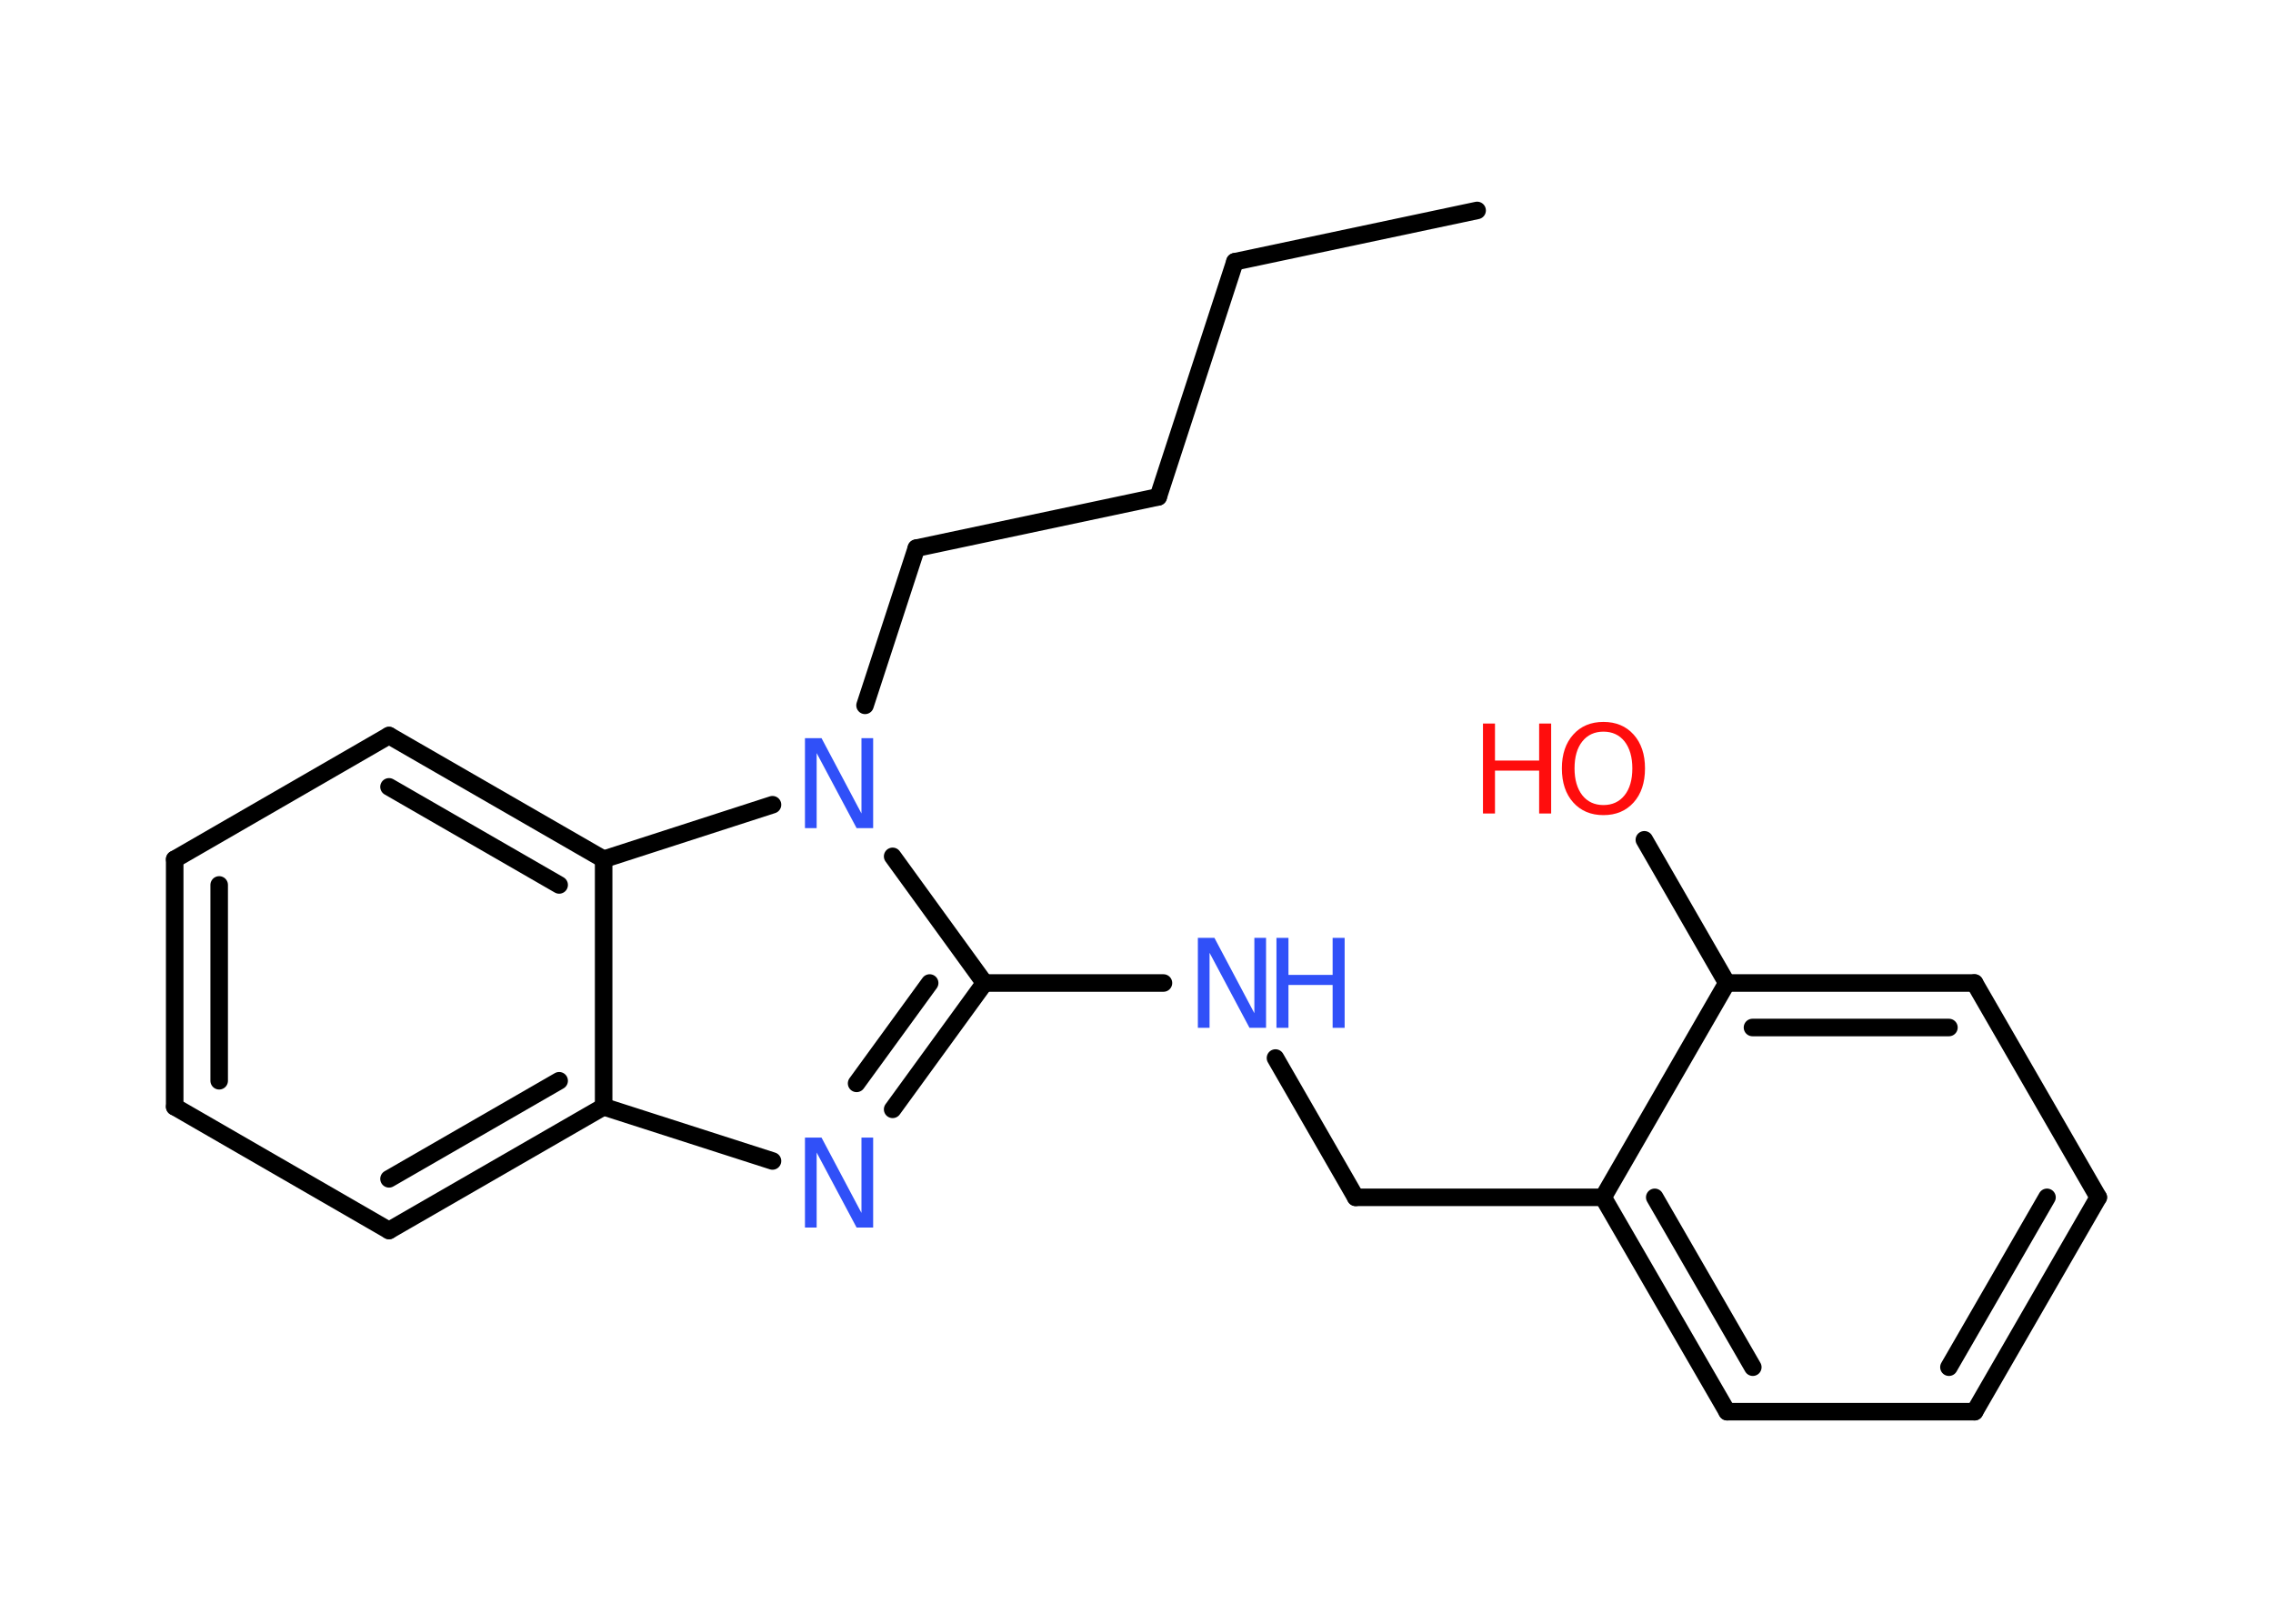 <?xml version='1.0' encoding='UTF-8'?>
<!DOCTYPE svg PUBLIC "-//W3C//DTD SVG 1.1//EN" "http://www.w3.org/Graphics/SVG/1.1/DTD/svg11.dtd">
<svg version='1.2' xmlns='http://www.w3.org/2000/svg' xmlns:xlink='http://www.w3.org/1999/xlink' width='70.0mm' height='50.0mm' viewBox='0 0 70.0 50.0'>
  <desc>Generated by the Chemistry Development Kit (http://github.com/cdk)</desc>
  <g stroke-linecap='round' stroke-linejoin='round' stroke='#000000' stroke-width='.54' fill='#3050F8'>
    <rect x='.0' y='.0' width='70.0' height='50.0' fill='#FFFFFF' stroke='none'/>
    <g id='mol1' class='mol'>
      <line id='mol1bnd1' class='bond' x1='45.49' y1='6.48' x2='38.03' y2='8.06'/>
      <line id='mol1bnd2' class='bond' x1='38.03' y1='8.06' x2='35.67' y2='15.3'/>
      <line id='mol1bnd3' class='bond' x1='35.67' y1='15.3' x2='28.22' y2='16.88'/>
      <line id='mol1bnd4' class='bond' x1='28.22' y1='16.88' x2='26.64' y2='21.72'/>
      <line id='mol1bnd5' class='bond' x1='27.49' y1='26.37' x2='30.32' y2='30.27'/>
      <line id='mol1bnd6' class='bond' x1='30.32' y1='30.27' x2='35.83' y2='30.27'/>
      <line id='mol1bnd7' class='bond' x1='39.28' y1='32.58' x2='41.75' y2='36.87'/>
      <line id='mol1bnd8' class='bond' x1='41.75' y1='36.87' x2='49.37' y2='36.87'/>
      <g id='mol1bnd9' class='bond'>
        <line x1='49.37' y1='36.87' x2='53.19' y2='43.47'/>
        <line x1='50.96' y1='36.87' x2='53.98' y2='42.1'/>
      </g>
      <line id='mol1bnd10' class='bond' x1='53.19' y1='43.47' x2='60.81' y2='43.47'/>
      <g id='mol1bnd11' class='bond'>
        <line x1='60.81' y1='43.47' x2='64.62' y2='36.87'/>
        <line x1='60.02' y1='42.1' x2='63.04' y2='36.87'/>
      </g>
      <line id='mol1bnd12' class='bond' x1='64.62' y1='36.87' x2='60.81' y2='30.27'/>
      <g id='mol1bnd13' class='bond'>
        <line x1='60.81' y1='30.27' x2='53.18' y2='30.27'/>
        <line x1='60.02' y1='31.64' x2='53.97' y2='31.64'/>
      </g>
      <line id='mol1bnd14' class='bond' x1='49.37' y1='36.87' x2='53.18' y2='30.27'/>
      <line id='mol1bnd15' class='bond' x1='53.18' y1='30.27' x2='50.64' y2='25.86'/>
      <g id='mol1bnd16' class='bond'>
        <line x1='27.49' y1='34.16' x2='30.32' y2='30.27'/>
        <line x1='26.38' y1='33.36' x2='28.63' y2='30.27'/>
      </g>
      <line id='mol1bnd17' class='bond' x1='23.79' y1='35.75' x2='18.59' y2='34.08'/>
      <g id='mol1bnd18' class='bond'>
        <line x1='11.98' y1='37.89' x2='18.59' y2='34.08'/>
        <line x1='11.98' y1='36.3' x2='17.22' y2='33.28'/>
      </g>
      <line id='mol1bnd19' class='bond' x1='11.98' y1='37.89' x2='5.38' y2='34.08'/>
      <g id='mol1bnd20' class='bond'>
        <line x1='5.38' y1='26.46' x2='5.38' y2='34.08'/>
        <line x1='6.75' y1='27.25' x2='6.75' y2='33.28'/>
      </g>
      <line id='mol1bnd21' class='bond' x1='5.38' y1='26.46' x2='11.98' y2='22.65'/>
      <g id='mol1bnd22' class='bond'>
        <line x1='18.59' y1='26.46' x2='11.98' y2='22.65'/>
        <line x1='17.22' y1='27.25' x2='11.98' y2='24.23'/>
      </g>
      <line id='mol1bnd23' class='bond' x1='18.59' y1='34.08' x2='18.59' y2='26.46'/>
      <line id='mol1bnd24' class='bond' x1='23.79' y1='24.78' x2='18.59' y2='26.46'/>
      <path id='mol1atm5' class='atom' d='M24.8 22.73h.5l1.23 2.32v-2.32h.36v2.77h-.51l-1.23 -2.31v2.31h-.36v-2.77z' stroke='none'/>
      <g id='mol1atm7' class='atom'>
        <path d='M36.9 28.88h.5l1.23 2.32v-2.32h.36v2.77h-.51l-1.23 -2.31v2.31h-.36v-2.77z' stroke='none'/>
        <path d='M39.31 28.88h.37v1.14h1.36v-1.14h.37v2.77h-.37v-1.32h-1.36v1.32h-.37v-2.77z' stroke='none'/>
      </g>
      <g id='mol1atm15' class='atom'>
        <path d='M49.38 22.53q-.41 .0 -.65 .3q-.24 .3 -.24 .83q.0 .52 .24 .83q.24 .3 .65 .3q.41 .0 .65 -.3q.24 -.3 .24 -.83q.0 -.52 -.24 -.83q-.24 -.3 -.65 -.3zM49.38 22.23q.58 .0 .93 .39q.35 .39 .35 1.04q.0 .66 -.35 1.05q-.35 .39 -.93 .39q-.58 .0 -.93 -.39q-.35 -.39 -.35 -1.05q.0 -.65 .35 -1.04q.35 -.39 .93 -.39z' stroke='none' fill='#FF0D0D'/>
        <path d='M45.67 22.28h.37v1.14h1.36v-1.14h.37v2.77h-.37v-1.32h-1.36v1.32h-.37v-2.77z' stroke='none' fill='#FF0D0D'/>
      </g>
      <path id='mol1atm16' class='atom' d='M24.8 35.03h.5l1.23 2.32v-2.32h.36v2.77h-.51l-1.23 -2.31v2.31h-.36v-2.77z' stroke='none'/>
    </g>
  </g>
</svg>

